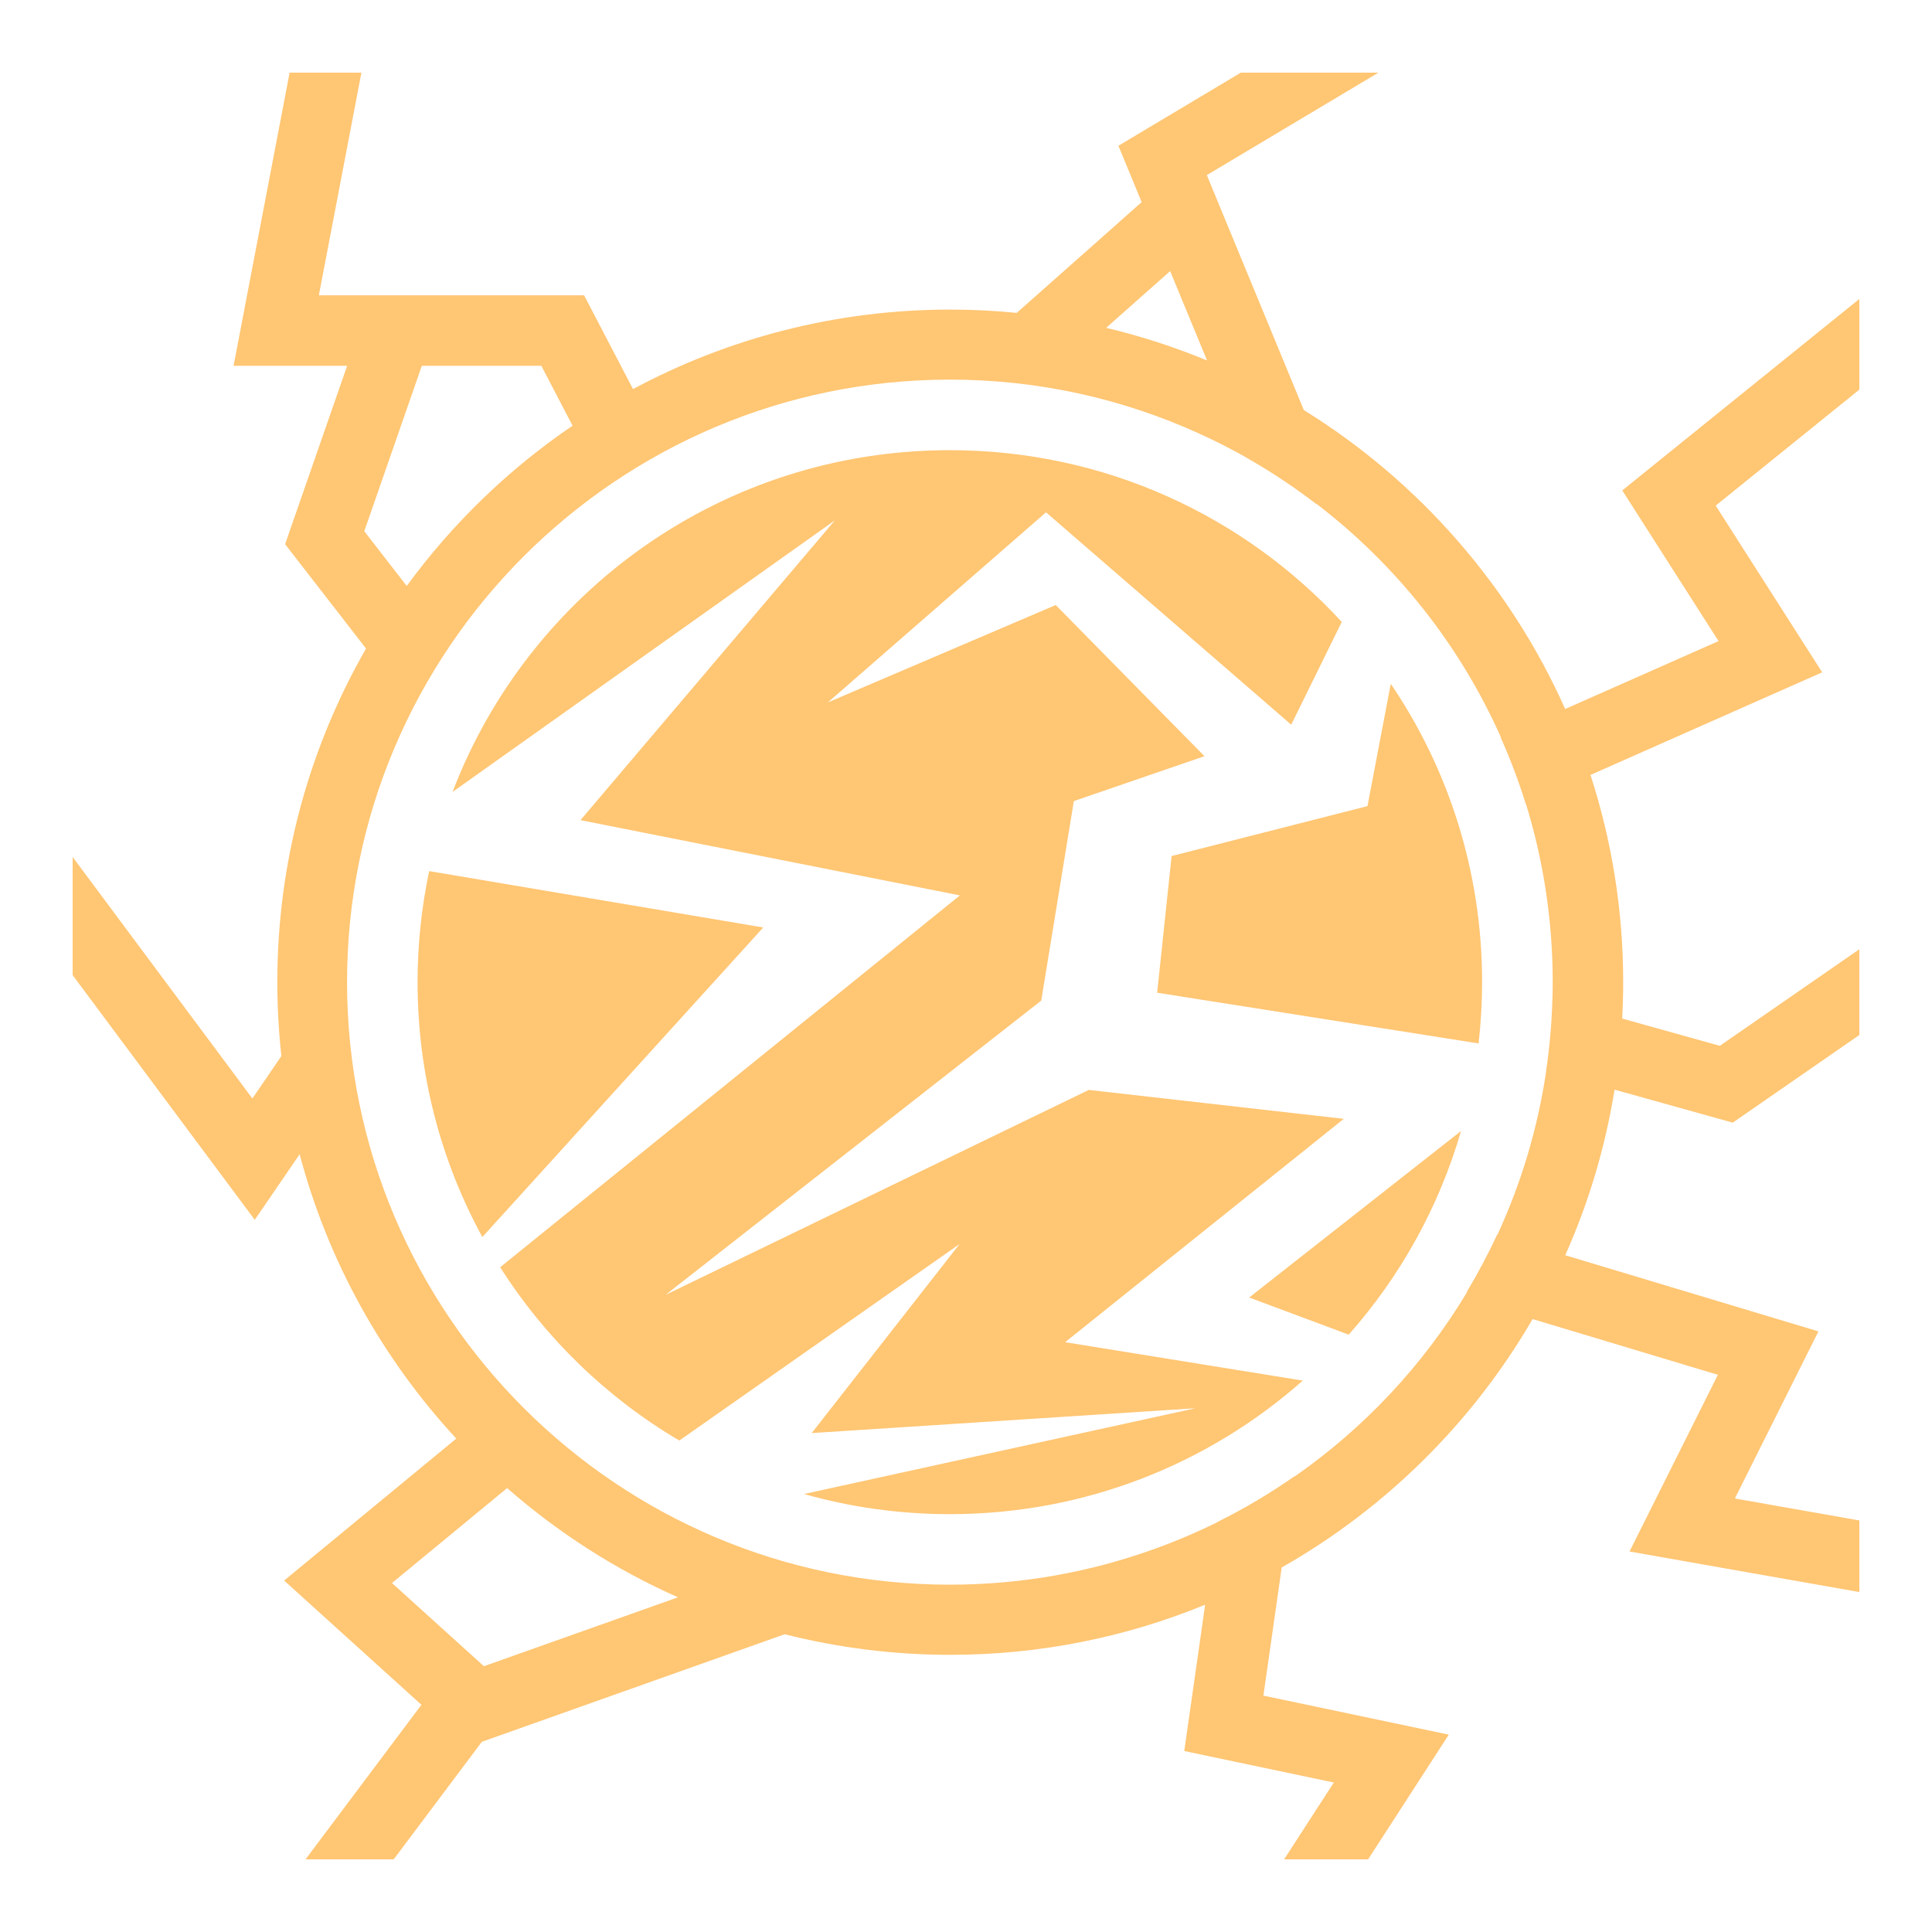 <svg xmlns="http://www.w3.org/2000/svg" viewBox="0 0 512 512" style="height: 512; width: 512;"><g class="" transform="translate(0,0)" style=""><path d="M146.71 19.252l45.472 27.152-25.71 62.268c-30.323 18.782-54.614 46.39-69.26 79.223l-40.644-18 25.51-39.926-62.824-50.74v24.02L57.324 134l-28.22 44.172 61.402 27.193c-5.617 17.308-8.666 35.766-8.666 54.928 0 3.234.093 6.448.264 9.64l-25.875 7.22-36.976-25.596v22.728l33.55 23.227 31.32-8.74c2.476 15.37 6.92 30.085 13.07 43.88l-67.098 20.18 22.142 44.28-32.984 5.82v18.978l60.902-10.748-23.414-46.828 49.102-14.766c15.915 27.395 38.92 50.176 66.49 65.828l4.852 33.96-49.13 10.345 21.38 33.046h22.26l-13.175-20.36 39.64-8.347-5.54-38.774c20.844 8.55 43.652 13.28 67.552 13.28 15.134 0 29.83-1.9 43.867-5.458l80.265 28.506 23.365 31.152h23.36l-30.716-40.957 36.39-32.927-45.626-37.62c19.485-21.056 33.957-46.807 41.512-75.352l11.892 17.38 48.264-64.85v-31.303L445.12 291.11l-7.692-11.245c.705-6.43 1.078-12.957 1.078-19.572 0-32.163-8.557-62.352-23.51-88.422l21.447-27.653-16.44-47.274H450.1l-14.852-77.69H416.22l11.28 59h-70.287l-12.97 24.858c-25.058-13.436-53.684-21.067-84.07-21.067-5.948 0-11.826.3-17.624.87l-33.105-29.35 6.166-14.934-32.448-19.378h-36.45zm55.186 52.592l16.956 15.033c-9.208 2.19-18.14 5.095-26.735 8.652l9.78-23.686zm166.647 25.1h31.672l15.246 43.833-11.25 14.51c-12.103-16.544-26.977-30.935-43.948-42.475l8.28-15.87zm-108.26 3.66c88.114 0 159.746 71.6 159.746 159.677 0 88.08-71.633 159.675-159.747 159.675-19.067 0-37.36-3.36-54.324-9.506-1.37-.497-2.735-1.007-4.087-1.54l-.12-.045c-1.208-.477-2.408-.967-3.603-1.472-2.926-1.233-5.812-2.542-8.646-3.94l-.006-.047c-7.198-3.57-14.09-7.662-20.625-12.234l.016.103c-18.408-12.827-33.977-29.426-45.583-48.695l-.12-.396c-2.897-4.83-5.544-9.824-7.927-14.965l-.078.022c-6.276-13.58-10.702-28.193-12.952-43.523l.028-.01c-.916-6.205-1.48-12.524-1.656-18.94l-.016.005c-.04-1.49-.066-2.982-.066-4.482 0-16.49 2.494-32.387 7.123-47.34l.043.02c1.863-5.998 4.08-11.84 6.61-17.514l-.066-.028c10.893-24.494 27.77-45.716 48.788-61.83l.074.03c5.807-4.46 11.925-8.54 18.322-12.183l.02-.048c4.14-2.346 8.394-4.512 12.754-6.488.033-.015.067-.03.1-.047 20.126-9.156 42.472-14.262 65.995-14.262zm0 18.697c-41.134 0-78.1 17.522-103.863 45.513l13.39 27.236 64.983-56.282 57.822 50.388-60.396-25.818-39.42 40.066 34.62 11.89 8.637 52.87 99.566 77.99-112.168-54.314-67.578 7.66 73.85 59.19-62.98 10.183c24.878 22.025 57.617 35.39 93.536 35.39 13.404 0 26.367-1.86 38.643-5.337l-103.742-22.73h-.002l101.707 6.583-39.187-50.102 74.276 52.082c19.23-11.346 35.52-27.12 47.47-45.934l-121.837-98.54 100.55-19.942-67.42-79.45 101.325 71.97c-20.26-53-71.554-90.563-131.785-90.563zm-116.855 61.91c-15.28 22.538-24.2 49.745-24.2 79.07 0 5.495.323 10.91.932 16.24l85.18-13.444-3.83-36.215-51.905-13.23-6.177-32.42zm254.832 49.64l-88.53 14.94 74.44 82.034c10.946-20.047 17.166-43.056 17.166-67.543 0-10.096-1.066-19.94-3.076-29.43zm-273.447 68.88c5.875 20.247 16.163 38.6 29.757 53.963l26.385-9.84-56.143-44.124zm252.79 94.625l30.52 25.165-24.367 22.046-51.432-18.265c16.572-7.35 31.82-17.15 45.28-28.945z" fill="#ffc673" fill-opacity="1" transform="translate(512, 0) scale(-1, 1) rotate(0, 256, 256) skewX(0) skewY(0)"></path></g></svg>